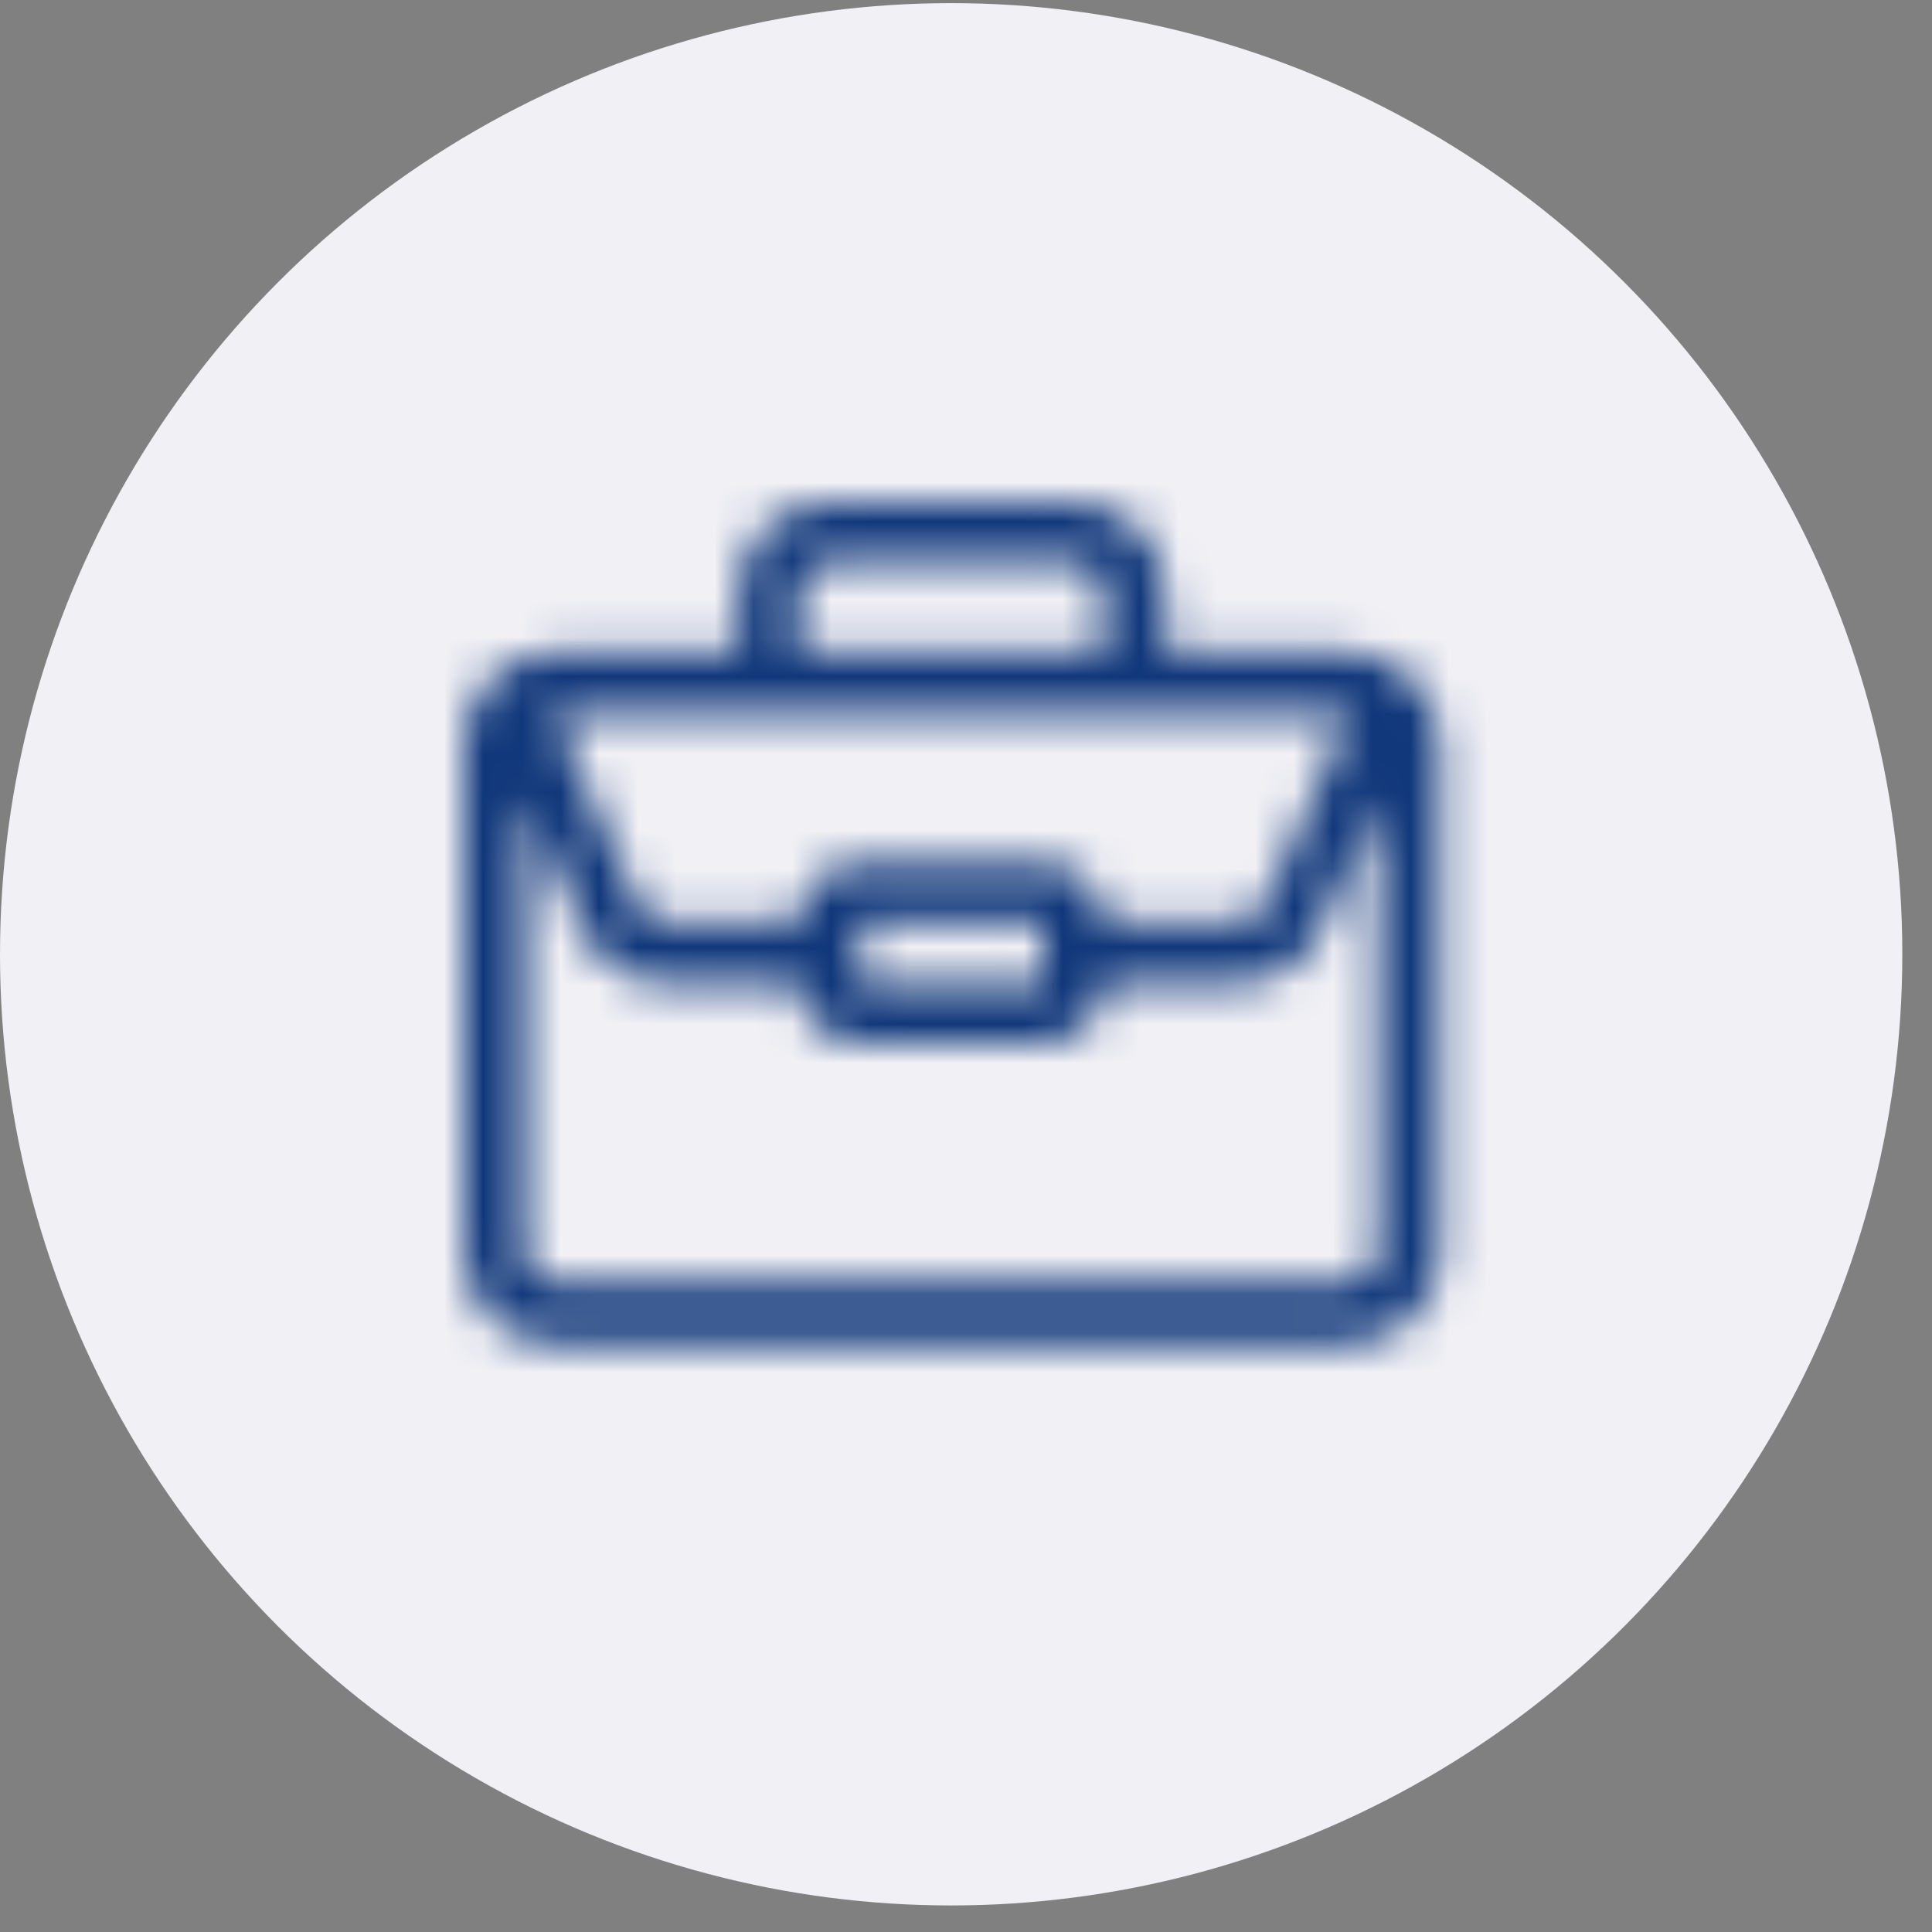 <svg width="50" height="50" viewBox="0 0 50 50" fill="none" xmlns="http://www.w3.org/2000/svg">
<rect x="0" y="0" width="50" height="50" fill="#808080" stroke="none"/>
<circle cx="24.616" cy="24.697" r="24.616" fill="#F0F0F5"/>
<mask id="mask0_405_4" style="mask-type:alpha" maskUnits="userSpaceOnUse" x="12" y="13" width="26" height="22">
<path d="M36.515 17.528C36.084 17.116 35.508 16.889 34.892 16.889H30.156V15.333C30.156 14.047 29.093 13 27.788 13H21.473C20.167 13 19.104 14.047 19.104 15.333V16.889H14.368C13.753 16.889 13.176 17.116 12.751 17.522C12.75 17.523 12.749 17.525 12.748 17.526C12.747 17.527 12.746 17.527 12.745 17.528C12.743 17.53 12.741 17.534 12.739 17.536C12.27 17.982 12 18.594 12 19.222V32.443C12 33.729 13.062 34.776 14.368 34.776H34.892C36.198 34.776 37.26 33.729 37.26 32.443V19.222C37.26 18.587 36.986 17.968 36.515 17.528ZM20.683 15.333C20.683 14.904 21.037 14.555 21.473 14.555H27.788C28.223 14.555 28.577 14.904 28.577 15.333V16.889H20.683V15.333ZM34.941 18.453C34.941 18.453 32.874 23.116 32.866 23.133C32.7 23.508 32.535 23.888 32.05 23.888C32.05 23.888 28.577 23.888 28.577 23.888C28.577 23.03 27.869 22.332 26.998 22.332H22.262C21.391 22.332 20.683 23.03 20.683 23.888C20.683 23.888 17.214 23.888 17.21 23.888C16.714 23.888 16.56 23.512 16.394 23.133L14.319 18.453C14.336 18.452 34.924 18.452 34.941 18.453ZM26.999 25.443H22.262V23.888H26.998L26.999 25.443ZM34.892 33.221H14.368C13.933 33.221 13.579 32.872 13.579 32.443V20.67L14.921 23.695C15.196 24.729 16.127 25.443 17.21 25.443H20.683C20.683 26.301 21.391 26.999 22.262 26.999H26.998C27.869 26.999 28.577 26.301 28.577 25.443H32.05C33.133 25.443 34.064 24.729 34.34 23.695L35.681 20.67V32.443C35.681 32.872 35.327 33.221 34.892 33.221Z" fill="#1A1A1A"/>
</mask>
<g mask="url(#mask0_405_4)">
<rect x="7.645" y="8.645" width="33.099" height="31.357" fill="#10377A"/>
</g>
</svg>
